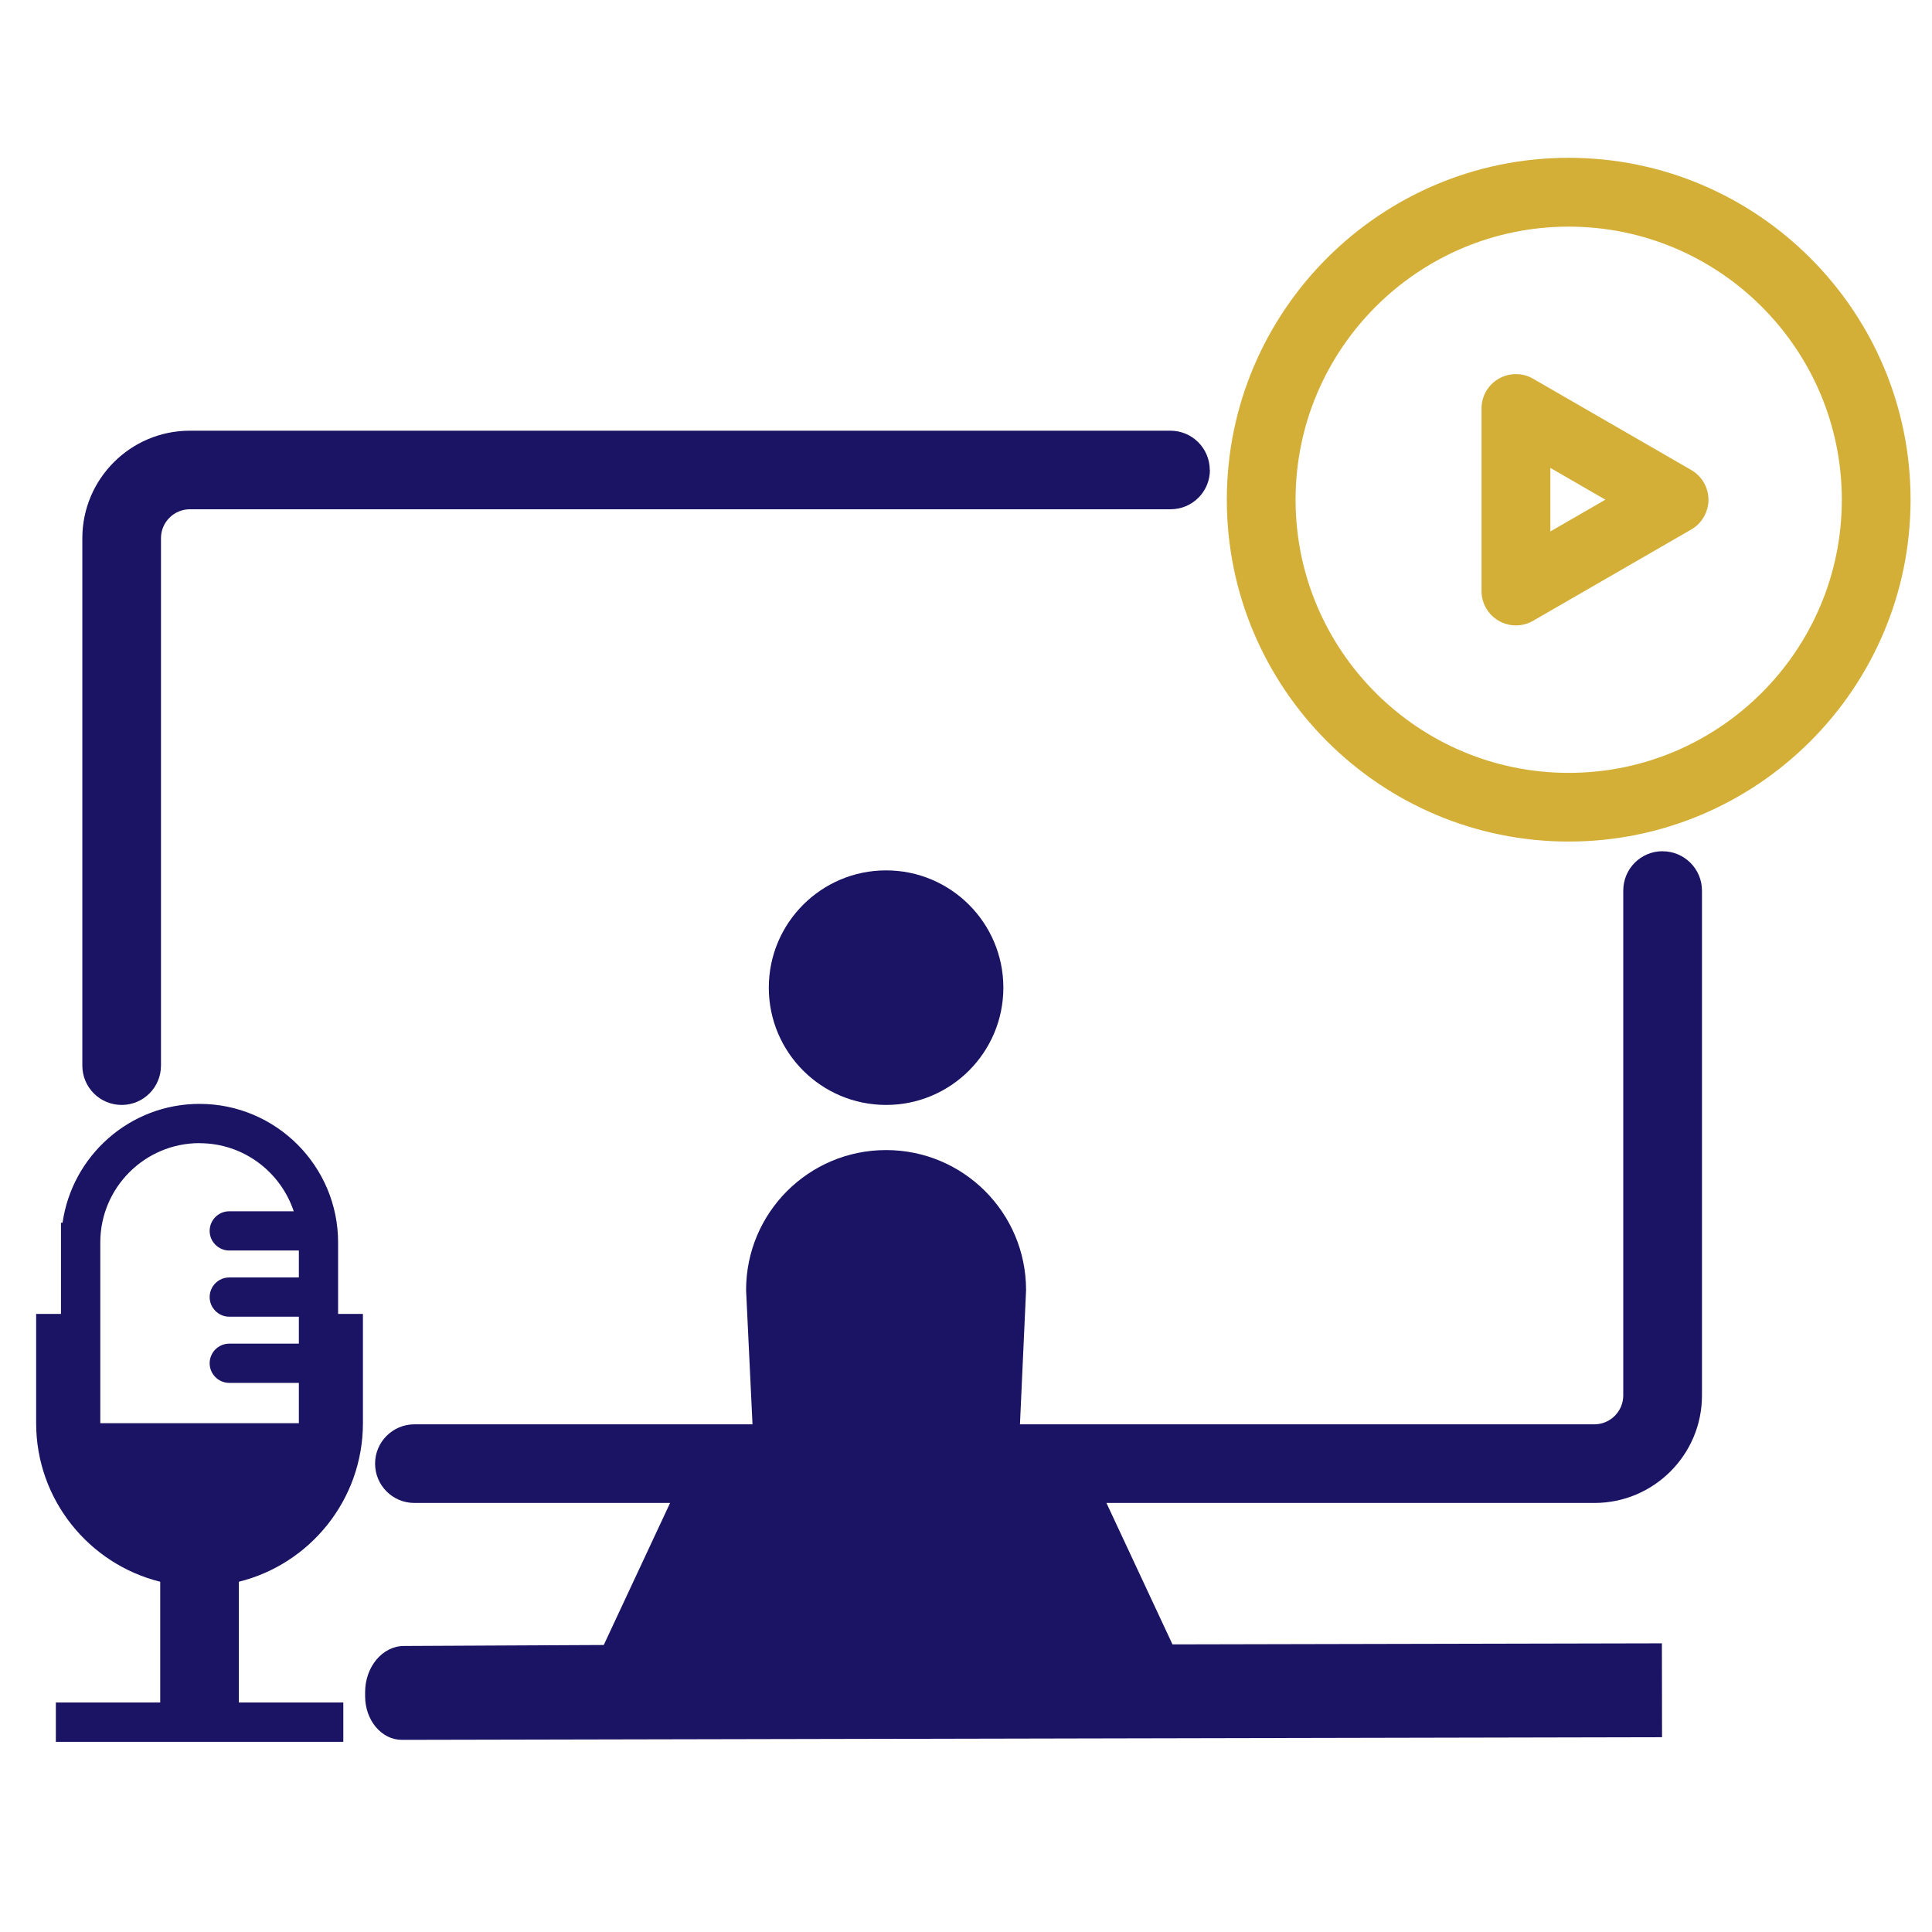 <?xml version="1.0" encoding="UTF-8"?><svg id="Webinar_Icon_Blue" xmlns="http://www.w3.org/2000/svg" width="256" height="256" viewBox="0 0 256 256"><path d="M101.87,130.87c0,8.58,6.96,15.54,15.54,15.54s15.54-6.96,15.54-15.54-6.96-15.54-15.54-15.54-15.54,6.96-15.54,15.54Z" fill="#1b1464"/><path d="M220.3,112.79c-2.88,0-5.21,2.33-5.21,5.21v66.9c0,2.11-1.72,3.83-3.83,3.83h-76.11l.81-17.79c0-10.24-8.3-18.55-18.55-18.55s-18.55,8.3-18.55,18.55l.85,17.79h-44.8c-2.87,0-5.21,2.33-5.21,5.21s2.33,5.21,5.21,5.21h33.88l-8.79,18.82-26.46.13c-2.86,0-5.17,2.76-5.16,6.15v.51c0,3.2,2.19,5.79,4.88,5.78l166.97-.35-.02-12.44-64.85.14-8.75-18.74h64.67c7.85,0,14.24-6.39,14.24-14.24v-66.9c0-2.87-2.33-5.21-5.21-5.21Z" fill="#1b1464"/><path d="M160.3,62.28c0-2.87-2.33-5.21-5.21-5.21H25.15c-7.85,0-14.24,6.39-14.24,14.24v69.89c0,2.88,2.33,5.21,5.21,5.21s5.21-2.33,5.21-5.21v-69.89c0-2.11,1.72-3.83,3.83-3.83h129.95c2.88,0,5.21-2.33,5.21-5.21Z" fill="#1b1464"/><g id="Play_Button-2"><path d="M207.86,111.51c-24.98,0-45.3-20.32-45.3-45.3s20.32-45.3,45.3-45.3,45.3,20.32,45.3,45.3-20.32,45.3-45.3,45.3ZM207.86,30.03c-19.95,0-36.19,16.23-36.19,36.19s16.23,36.19,36.19,36.19,36.19-16.23,36.19-36.19-16.23-36.19-36.19-36.19Z" fill="#d4af37"/><path d="M200.87,82.87c-.79,0-1.57-.2-2.28-.61-1.41-.81-2.28-2.32-2.28-3.94v-24.2c0-1.63.87-3.13,2.28-3.94,1.41-.81,3.15-.81,4.55,0l20.96,12.1c1.41.81,2.28,2.32,2.28,3.94s-.87,3.13-2.28,3.94l-20.96,12.1c-.7.41-1.49.61-2.28.61ZM205.43,62v8.42l7.29-4.21-7.29-4.21Z" fill="#d4af37"/></g><path d="M44.8,174.11v-9.48c0-10.12-8.23-18.36-18.36-18.36-9.24,0-16.88,6.86-18.15,15.75h-.21v12.08h-3.29v14.48c0,10.14,7.01,18.67,16.44,21.01v16H7.4v5.21h38.09v-5.21h-13.84v-16c9.43-2.34,16.44-10.87,16.44-21.01v-14.48h-3.29ZM26.44,151.48c5.81,0,10.74,3.79,12.48,9.02h-8.54c-1.44,0-2.6,1.17-2.6,2.6s1.17,2.6,2.6,2.6h9.22v3.57h-9.22c-1.44,0-2.6,1.17-2.6,2.6s1.17,2.6,2.6,2.6h9.22v3.57h-9.22c-1.44,0-2.6,1.17-2.6,2.6s1.17,2.6,2.6,2.6h9.22v5.34H13.29v-23.96c0-7.25,5.9-13.15,13.15-13.15Z" fill="#1b1464"/></svg>